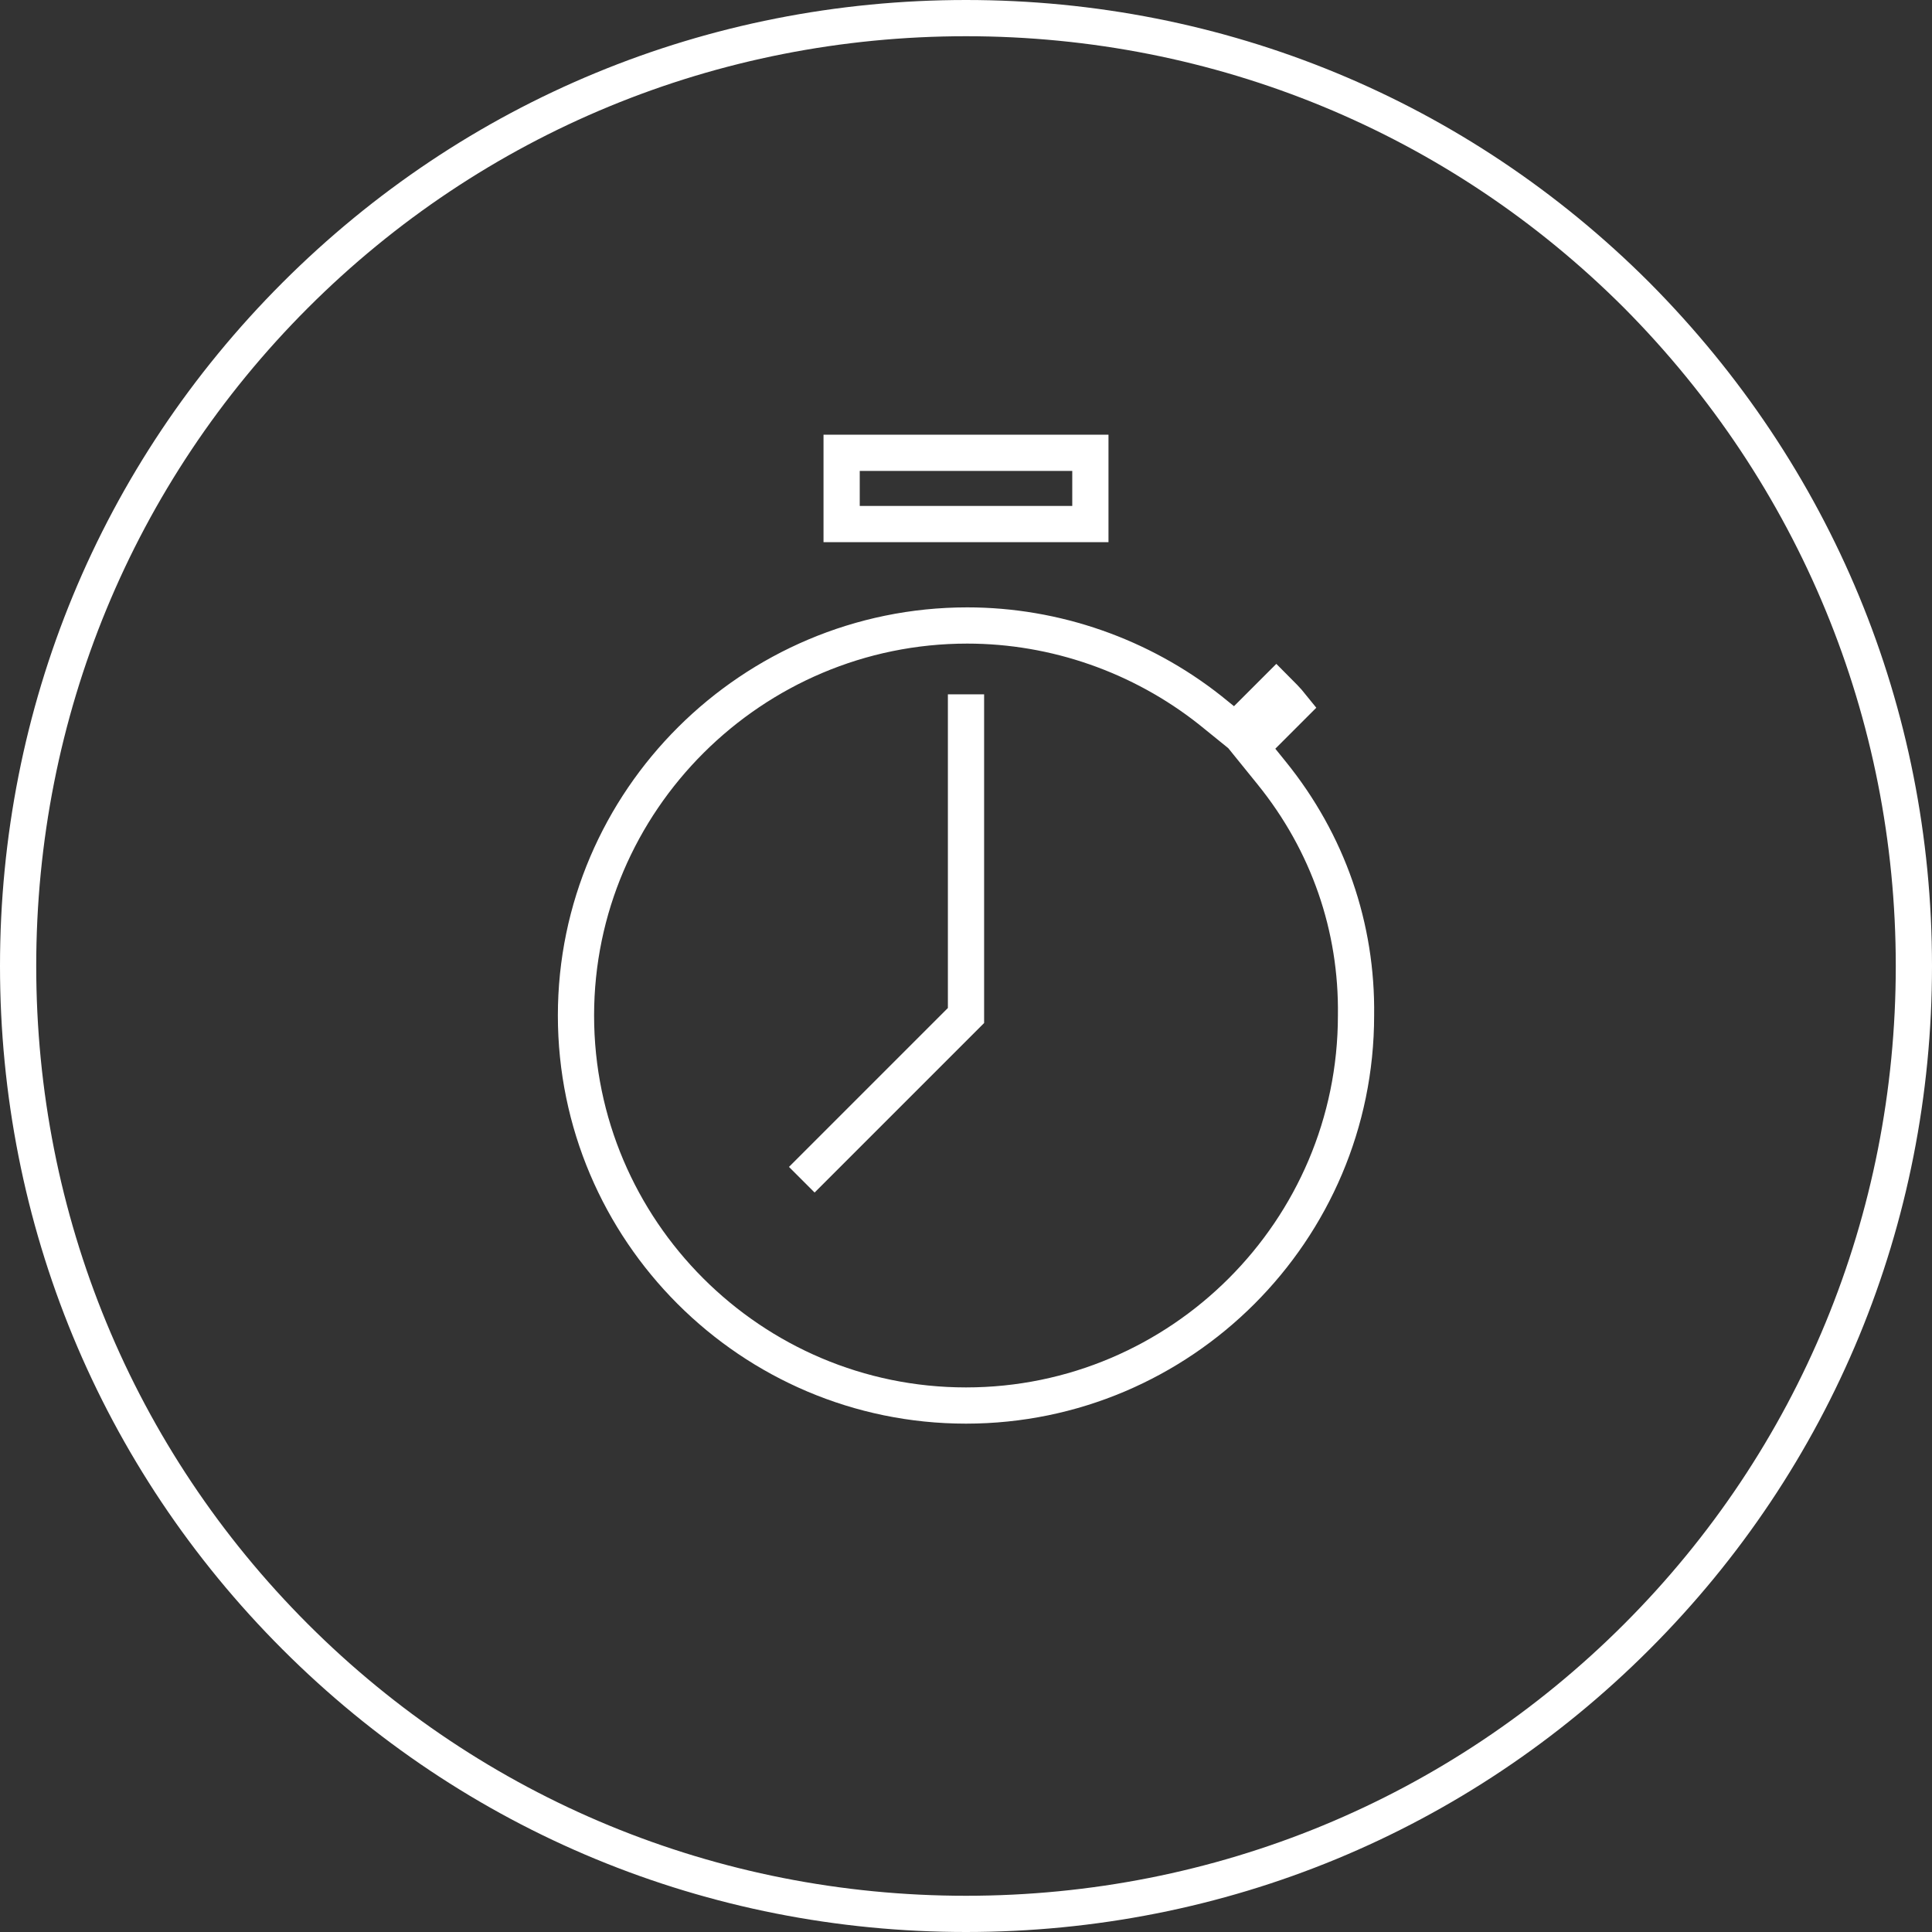 <?xml version="1.0" encoding="utf-8"?>
<!-- Generator: Adobe Illustrator 21.0.0, SVG Export Plug-In . SVG Version: 6.00 Build 0)  -->
<svg version="1.1" id="Layer_1" xmlns="http://www.w3.org/2000/svg" xmlns:xlink="http://www.w3.org/1999/xlink" x="0px" y="0px"
	 viewBox="0 0 160 160" style="enable-background:new 0 0 160 160;" xml:space="preserve">
<rect x="0" y="0" width="160" height="160" fill="#333333" stroke="none"/>
<style type="text/css">
	.st0{fill:#FFFFFF;}
	.st1{fill:none;stroke:#FFFFFF;stroke-width:3;stroke-miterlimit:10;}
</style>
<g>
	<path class="st0" d="M80,3c20.6,0,40,8,54.5,22.5C149,40.1,157,59.5,157,80c0,20.6-8,40-22.5,54.5C120,149,100.6,157,80,157
		s-40-8-54.5-22.5C11,120,3,100.6,3,80s8-40,22.5-54.5C40,11,59.4,3,80,3 M80,0C58.6,0,38.5,8.3,23.4,23.4C8.3,38.5,0,58.6,0,80
		s8.3,41.5,23.4,56.6C38.5,151.7,58.6,160,80,160s41.5-8.3,56.6-23.4C151.7,121.5,160,101.4,160,80s-8.3-41.4-23.4-56.6
		C121.5,8.3,101.4,0,80,0L80,0z"/>
</g>
<path class="st1" d="M80.1,51.8c7.3,0,14.4,2.5,20.1,7l2.1,1.7l1.9-1.9l1.5-1.5c0.4,0.4,0.9,0.9,1.3,1.4l-1.5,1.5l-1.9,1.9l1.7,2.1
	c4.7,5.8,7.1,12.8,7,20.1c0,17.8-14.5,32.3-32.3,32.3s-32.3-14.5-32.3-32.3S62.3,51.8,80.1,51.8"/>
<g>
	<path class="st0" d="M88.8,39v2.9H71.2V39H88.8 M91.8,36H68.2v8.9h23.6V36L91.8,36z"/>
</g>
<polyline class="st1" points="66.4,97.7 80,84.1 80,57.5 "/>
</svg>
